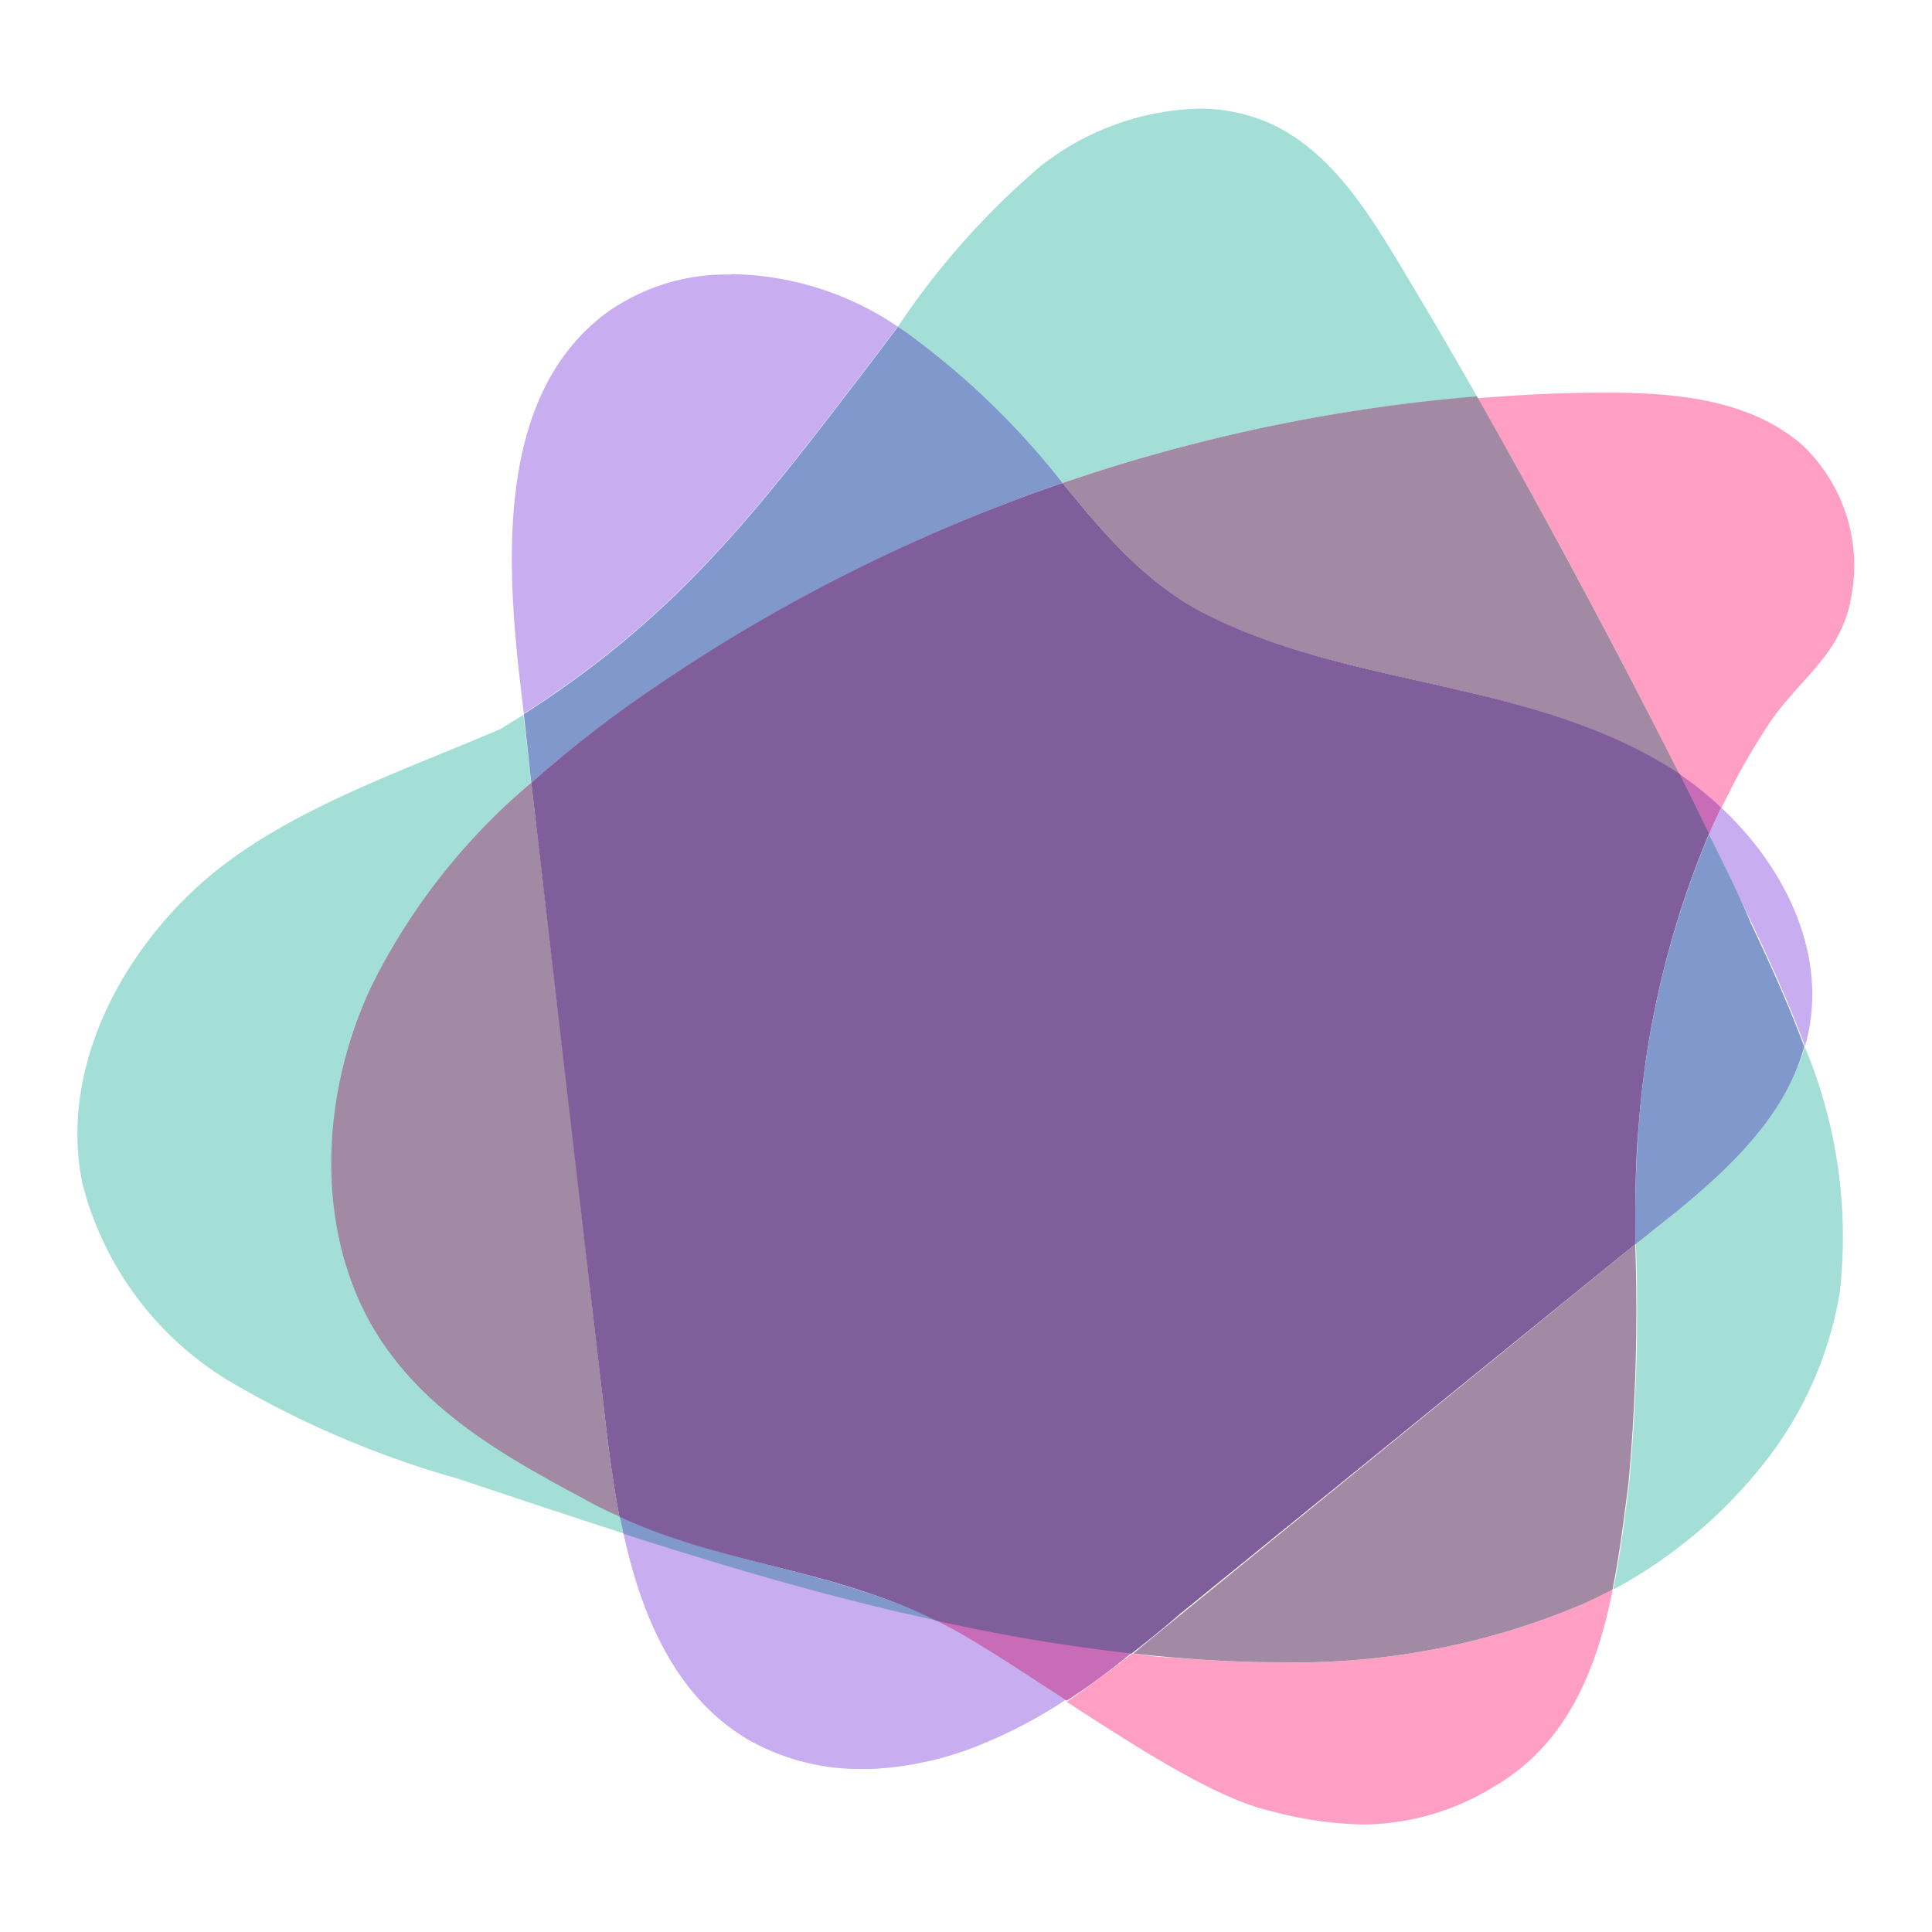 <svg id="Layer_1" data-name="Layer 1" xmlns="http://www.w3.org/2000/svg" viewBox="0 0 80 80"><defs><style>.cls-1{fill:#ff9fc3;}.cls-2{fill:#c8aef0;}.cls-3{fill:#c86cb7;}.cls-4{fill:#a3dfd7;}.cls-5{fill:#a28aa4;}.cls-6{fill:#8098cb;}.cls-7{fill:#805e9b;}</style></defs><title>Title-Icon</title><path class="cls-1" d="M66.77,65.82c-.39.21-.78.4-1.18.58a30.45,30.45,0,0,1-12.65,2.43c-1.47,0-2.95-.07-4.41-.2-.55,0-1.1-.1-1.65-.16-.88.69-1.78,1.35-2.71,2,2.93,1.9,6.18,4,8.41,4.51a15.89,15.89,0,0,0,3.87.57A10.46,10.46,0,0,0,61.83,74c3-1.73,4.26-4.76,4.94-8.13m-.16-49.61h-.27c-1.72,0-3.44.09-5.16.23q4.41,7.68,8.37,15.62a14,14,0,0,1,1.72,1.38,28,28,0,0,1,2-3.55c1.29-1.9,3-2.83,3.4-5.3a6.87,6.87,0,0,0-2.06-6.23c-2.14-1.85-5.18-2.15-8-2.15"/><path class="cls-2" d="M25.82,63.51C26.58,67,28,70.24,30.92,72a9.36,9.36,0,0,0,4.83,1.25h.34a13.62,13.62,0,0,0,4.5-1,20.07,20.07,0,0,0,3.58-1.89c-1.78-1.16-3.44-2.26-4.66-2.93l-.72-.38c-4.37-1-8.69-2.22-13-3.6M71.27,33.44c-.17.36-.34.73-.5,1.1.59,1.22,1.18,2.44,1.76,3.67.79,1.66,1.56,3.37,2.21,5.11a2.33,2.33,0,0,1,.07-.25c.88-3.51-.84-7.11-3.54-9.63m-41-22.07A8.51,8.51,0,0,0,25.05,13c-4.35,3.3-4.14,9.78-3.52,15.19l.16,1.36c6.5-4.16,9.8-8.57,14.64-14.91l.84-1.12a12.61,12.61,0,0,0-6.89-2.17"/><path class="cls-3" d="M38.79,67.11l.72.38c1.22.67,2.88,1.77,4.66,2.93.93-.6,1.83-1.26,2.71-2a76.28,76.28,0,0,1-8.09-1.36m30.76-35c.41.82.82,1.65,1.22,2.48.16-.37.33-.74.5-1.1a14,14,0,0,0-1.72-1.38"/><path class="cls-4" d="M74.74,43.32c-.89,3.1-3.54,5.35-6,7.4l-1,.8a78,78,0,0,1-.28,9.91c-.19,1.47-.37,3-.66,4.39a19.94,19.94,0,0,0,6-4.93,15.47,15.47,0,0,0,3.38-7.37,20.4,20.4,0,0,0-1.46-10.2m-53-13.75-1,.62C16.5,32,11.48,33.67,8.13,36.76S2.49,44.49,3.41,49a13.46,13.46,0,0,0,6,8.14A40.1,40.1,0,0,0,19,61.24c2.28.76,4.57,1.53,6.87,2.27l-.15-.7c-.49-.22-1-.46-1.48-.74-3-1.61-6-3.31-8-6-3.19-4.28-3.07-10.41-.78-15.24A26.3,26.3,0,0,1,22,32.41l-.33-2.84M49.6,4.5a11.08,11.08,0,0,0-6.55,2.41,32.42,32.42,0,0,0-5.88,6.63l.37.25a32.47,32.47,0,0,1,6.29,6L44,20a71,71,0,0,1,17.16-3.58c-1.06-1.87-2.15-3.72-3.25-5.55-1.36-2.26-2.87-4.61-5.25-5.73A7.18,7.18,0,0,0,49.6,4.5"/><path class="cls-5" d="M67.71,51.52,48.93,66.83c-.68.55-1.36,1.1-2,1.64.55.06,1.1.12,1.65.16,1.46.13,2.94.2,4.41.2A30.45,30.45,0,0,0,65.59,66.4c.4-.18.79-.37,1.18-.58.29-1.43.47-2.92.66-4.39a78,78,0,0,0,.28-9.91M22,32.41a26.3,26.3,0,0,0-6.61,8.41c-2.29,4.83-2.41,11,.78,15.24,2,2.7,5,4.4,8,6,.49.28,1,.52,1.48.74-.25-1.32-.43-2.65-.58-3.94Q23.56,45.64,22,32.41m39.16-16A71,71,0,0,0,44,20c1.76,2.18,3.59,4.3,6.15,5.55,6,2.91,13,2.64,18.79,6.12.2.11.39.24.59.37q-4-7.94-8.37-15.62"/><path class="cls-6" d="M25.67,62.81l.15.7c4.28,1.38,8.6,2.65,13,3.6C34.42,65,30,64.76,25.67,62.81m45.1-28.27a38.54,38.54,0,0,0-2.91,12c-.13,1.66-.16,3.33-.15,5l1-.8c2.51-2,5.16-4.3,6-7.4-.65-1.74-1.42-3.45-2.21-5.11C72,37,71.36,35.76,70.77,34.54m-33.6-21-.84,1.12C31.49,21,28.19,25.41,21.69,29.57L22,32.41a49.38,49.38,0,0,1,4.14-3.26A70.42,70.42,0,0,1,44,20l-.19-.24a32.47,32.47,0,0,0-6.29-6l-.37-.25"/><path class="cls-7" d="M44,20a70.42,70.42,0,0,0-17.86,9.13A49.38,49.38,0,0,0,22,32.41q1.53,13.23,3.07,26.46c.15,1.29.33,2.62.58,3.94,4.37,2,8.75,2.14,13.12,4.3a76.28,76.28,0,0,0,8.09,1.36c.69-.54,1.37-1.09,2-1.64L67.71,51.52c0-1.67,0-3.34.15-5a38.54,38.54,0,0,1,2.91-12c-.4-.83-.81-1.66-1.22-2.48-.2-.13-.39-.26-.59-.37-5.77-3.48-12.81-3.21-18.79-6.12C47.61,24.32,45.78,22.2,44,20"/></svg>